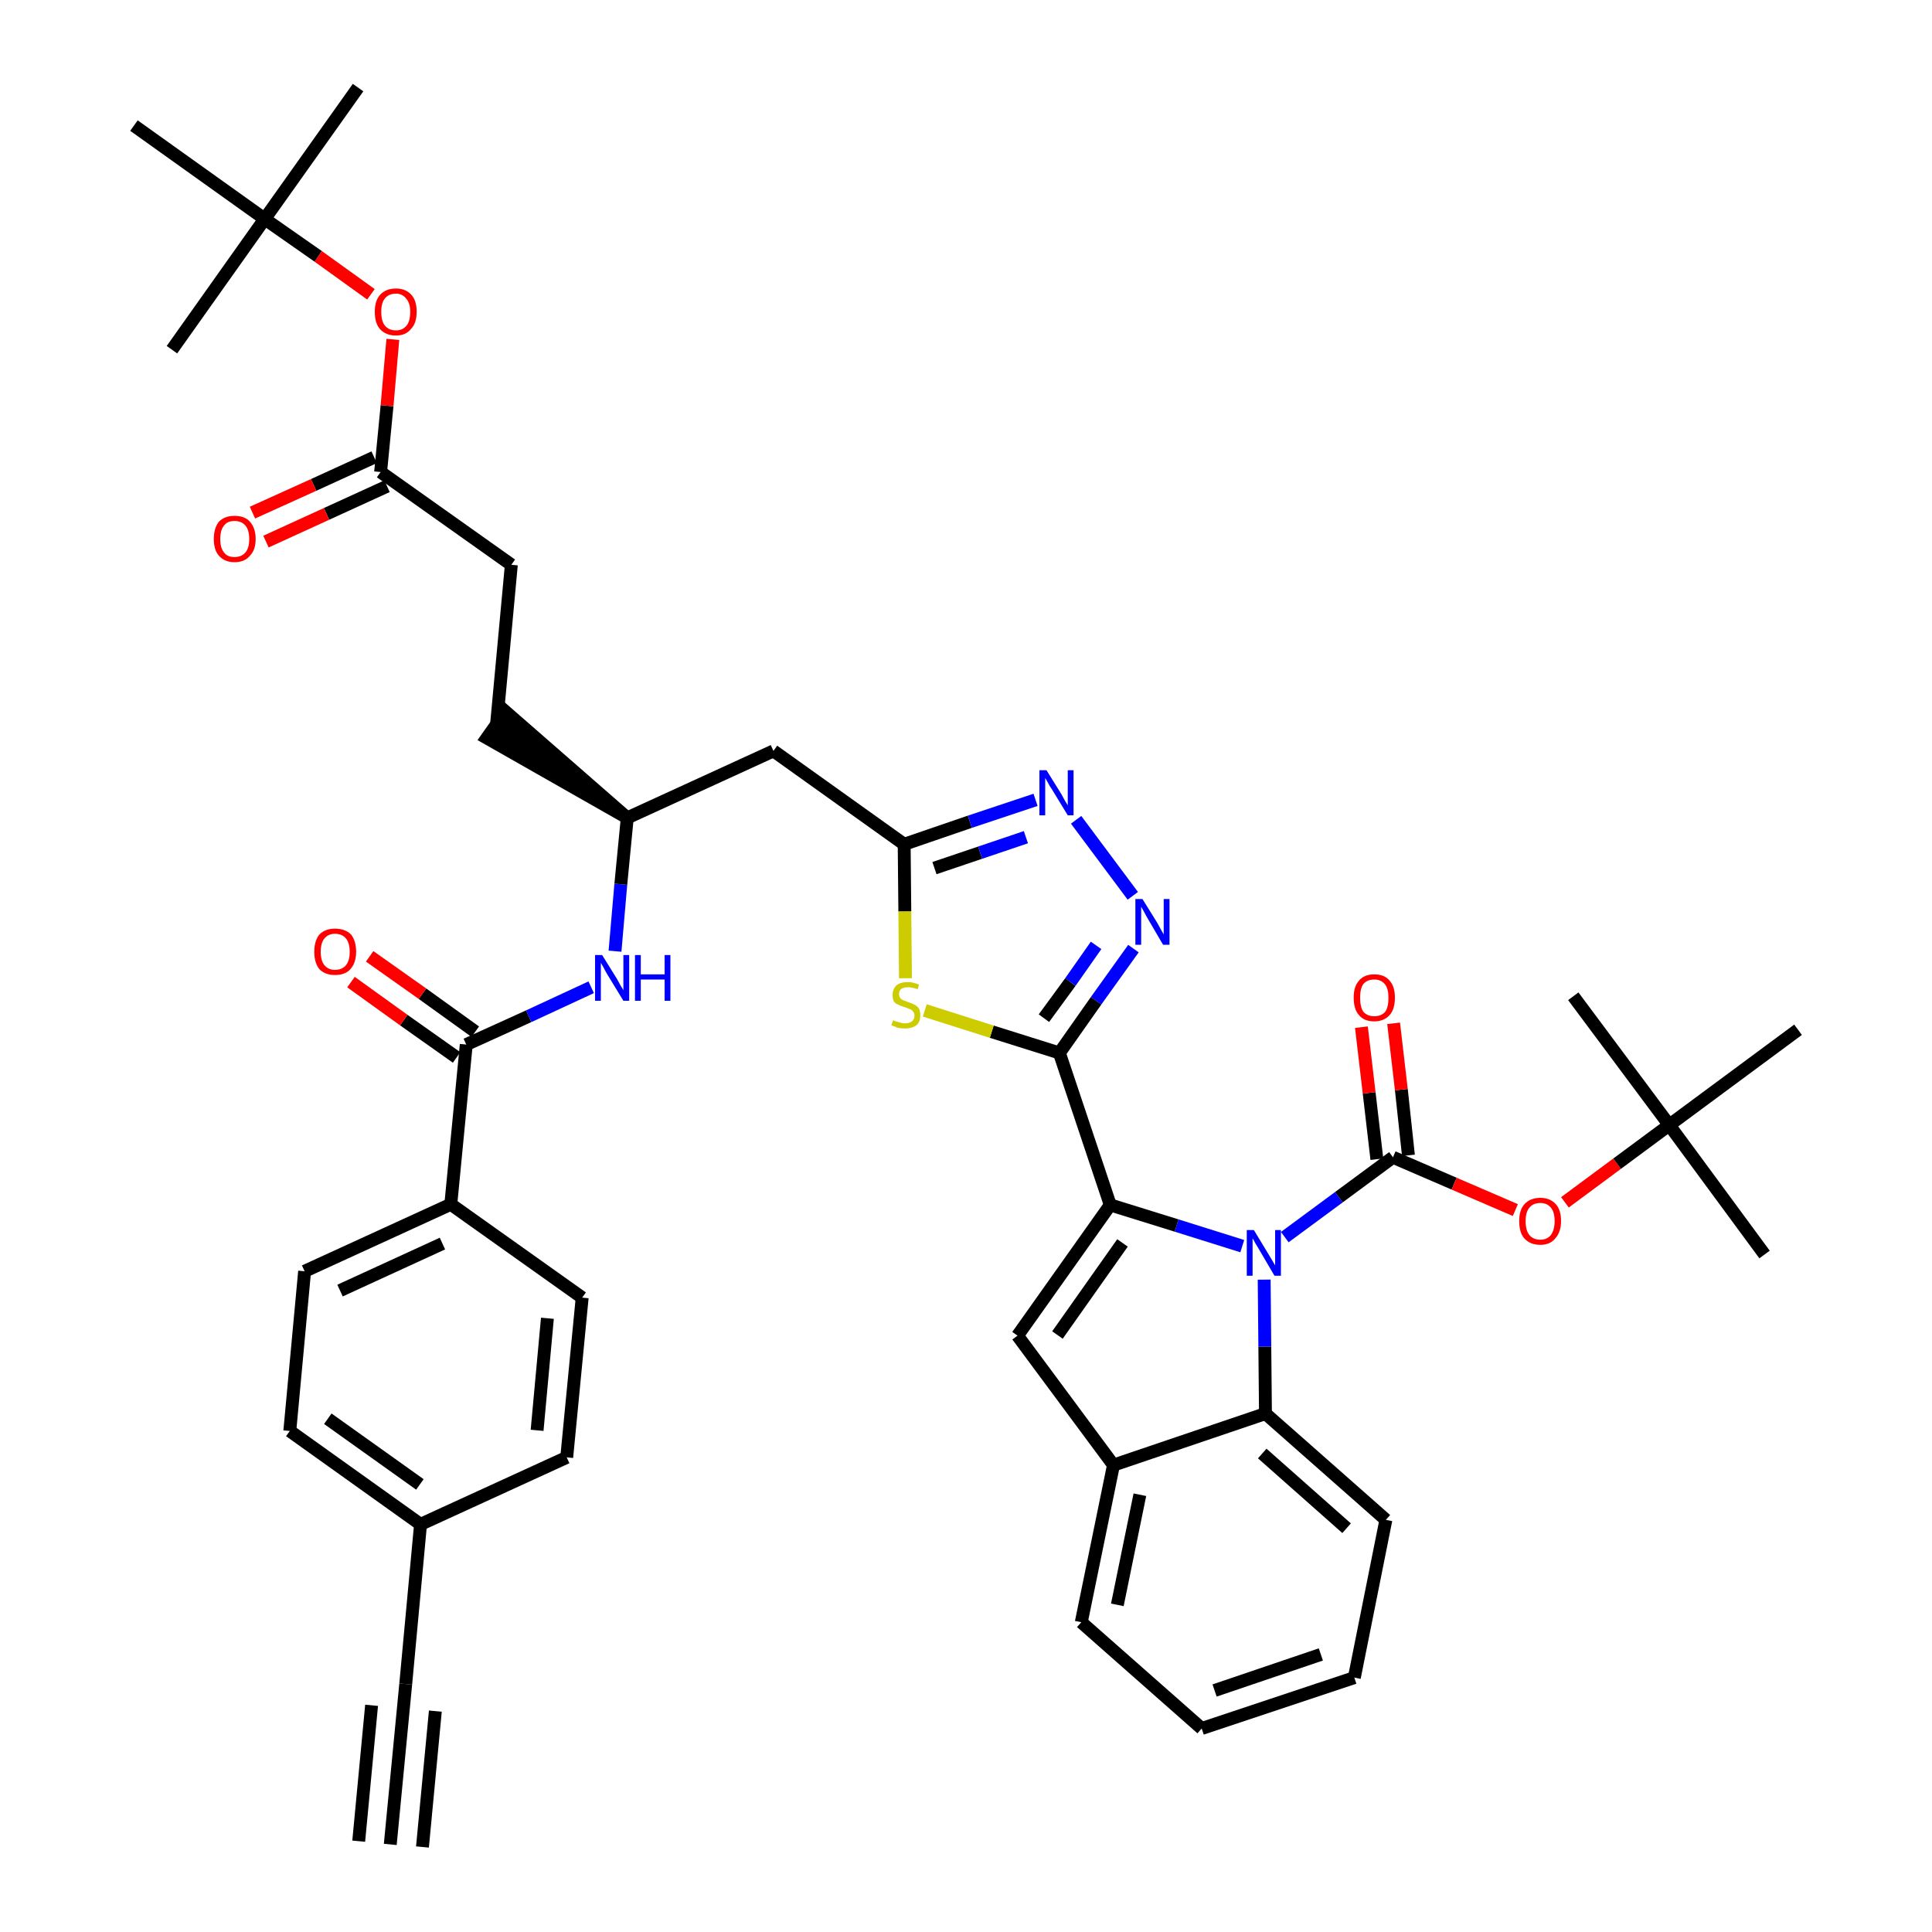 <?xml version='1.0' encoding='iso-8859-1'?>
<svg version='1.1' baseProfile='full'
              xmlns='http://www.w3.org/2000/svg'
                      xmlns:rdkit='http://www.rdkit.org/xml'
                      xmlns:xlink='http://www.w3.org/1999/xlink'
                  xml:space='preserve'
width='300px' height='300px' viewBox='0 0 300 300'>
<!-- END OF HEADER -->
<path class='bond-0 atom-0 atom-1' d='M 60.6,286.4 L 63.0,261.5' style='fill:none;fill-rule:evenodd;stroke:#000000;stroke-width:2.0px;stroke-linecap:butt;stroke-linejoin:miter;stroke-opacity:1' />
<path class='bond-0 atom-0 atom-1' d='M 65.6,286.8 L 67.6,265.7' style='fill:none;fill-rule:evenodd;stroke:#000000;stroke-width:2.0px;stroke-linecap:butt;stroke-linejoin:miter;stroke-opacity:1' />
<path class='bond-0 atom-0 atom-1' d='M 55.7,285.9 L 57.7,264.8' style='fill:none;fill-rule:evenodd;stroke:#000000;stroke-width:2.0px;stroke-linecap:butt;stroke-linejoin:miter;stroke-opacity:1' />
<path class='bond-1 atom-1 atom-2' d='M 63.0,261.5 L 65.3,236.7' style='fill:none;fill-rule:evenodd;stroke:#000000;stroke-width:2.0px;stroke-linecap:butt;stroke-linejoin:miter;stroke-opacity:1' />
<path class='bond-2 atom-2 atom-3' d='M 65.3,236.7 L 45.0,222.2' style='fill:none;fill-rule:evenodd;stroke:#000000;stroke-width:2.0px;stroke-linecap:butt;stroke-linejoin:miter;stroke-opacity:1' />
<path class='bond-2 atom-2 atom-3' d='M 65.2,230.5 L 50.9,220.3' style='fill:none;fill-rule:evenodd;stroke:#000000;stroke-width:2.0px;stroke-linecap:butt;stroke-linejoin:miter;stroke-opacity:1' />
<path class='bond-42 atom-42 atom-2' d='M 88.0,226.3 L 65.3,236.7' style='fill:none;fill-rule:evenodd;stroke:#000000;stroke-width:2.0px;stroke-linecap:butt;stroke-linejoin:miter;stroke-opacity:1' />
<path class='bond-3 atom-3 atom-4' d='M 45.0,222.2 L 47.3,197.4' style='fill:none;fill-rule:evenodd;stroke:#000000;stroke-width:2.0px;stroke-linecap:butt;stroke-linejoin:miter;stroke-opacity:1' />
<path class='bond-4 atom-4 atom-5' d='M 47.3,197.4 L 70.0,187.0' style='fill:none;fill-rule:evenodd;stroke:#000000;stroke-width:2.0px;stroke-linecap:butt;stroke-linejoin:miter;stroke-opacity:1' />
<path class='bond-4 atom-4 atom-5' d='M 52.8,200.4 L 68.7,193.1' style='fill:none;fill-rule:evenodd;stroke:#000000;stroke-width:2.0px;stroke-linecap:butt;stroke-linejoin:miter;stroke-opacity:1' />
<path class='bond-5 atom-5 atom-6' d='M 70.0,187.0 L 72.4,162.2' style='fill:none;fill-rule:evenodd;stroke:#000000;stroke-width:2.0px;stroke-linecap:butt;stroke-linejoin:miter;stroke-opacity:1' />
<path class='bond-40 atom-5 atom-41' d='M 70.0,187.0 L 90.4,201.5' style='fill:none;fill-rule:evenodd;stroke:#000000;stroke-width:2.0px;stroke-linecap:butt;stroke-linejoin:miter;stroke-opacity:1' />
<path class='bond-6 atom-6 atom-7' d='M 73.8,160.2 L 65.6,154.3' style='fill:none;fill-rule:evenodd;stroke:#000000;stroke-width:2.0px;stroke-linecap:butt;stroke-linejoin:miter;stroke-opacity:1' />
<path class='bond-6 atom-6 atom-7' d='M 65.6,154.3 L 57.4,148.5' style='fill:none;fill-rule:evenodd;stroke:#FF0000;stroke-width:2.0px;stroke-linecap:butt;stroke-linejoin:miter;stroke-opacity:1' />
<path class='bond-6 atom-6 atom-7' d='M 70.9,164.2 L 62.7,158.4' style='fill:none;fill-rule:evenodd;stroke:#000000;stroke-width:2.0px;stroke-linecap:butt;stroke-linejoin:miter;stroke-opacity:1' />
<path class='bond-6 atom-6 atom-7' d='M 62.7,158.4 L 54.5,152.5' style='fill:none;fill-rule:evenodd;stroke:#FF0000;stroke-width:2.0px;stroke-linecap:butt;stroke-linejoin:miter;stroke-opacity:1' />
<path class='bond-7 atom-6 atom-8' d='M 72.4,162.2 L 82.1,157.8' style='fill:none;fill-rule:evenodd;stroke:#000000;stroke-width:2.0px;stroke-linecap:butt;stroke-linejoin:miter;stroke-opacity:1' />
<path class='bond-7 atom-6 atom-8' d='M 82.1,157.8 L 91.8,153.3' style='fill:none;fill-rule:evenodd;stroke:#0000FF;stroke-width:2.0px;stroke-linecap:butt;stroke-linejoin:miter;stroke-opacity:1' />
<path class='bond-8 atom-8 atom-9' d='M 95.5,147.7 L 96.4,137.3' style='fill:none;fill-rule:evenodd;stroke:#0000FF;stroke-width:2.0px;stroke-linecap:butt;stroke-linejoin:miter;stroke-opacity:1' />
<path class='bond-8 atom-8 atom-9' d='M 96.4,137.3 L 97.4,127.0' style='fill:none;fill-rule:evenodd;stroke:#000000;stroke-width:2.0px;stroke-linecap:butt;stroke-linejoin:miter;stroke-opacity:1' />
<path class='bond-9 atom-9 atom-10' d='M 97.4,127.0 L 78.5,110.5 L 75.6,114.6 Z' style='fill:#000000;fill-rule:evenodd;fill-opacity:1;stroke:#000000;stroke-width:2.0px;stroke-linecap:butt;stroke-linejoin:miter;stroke-opacity:1;' />
<path class='bond-18 atom-9 atom-19' d='M 97.4,127.0 L 120.1,116.6' style='fill:none;fill-rule:evenodd;stroke:#000000;stroke-width:2.0px;stroke-linecap:butt;stroke-linejoin:miter;stroke-opacity:1' />
<path class='bond-10 atom-10 atom-11' d='M 77.1,112.5 L 79.4,87.7' style='fill:none;fill-rule:evenodd;stroke:#000000;stroke-width:2.0px;stroke-linecap:butt;stroke-linejoin:miter;stroke-opacity:1' />
<path class='bond-11 atom-11 atom-12' d='M 79.4,87.7 L 59.1,73.3' style='fill:none;fill-rule:evenodd;stroke:#000000;stroke-width:2.0px;stroke-linecap:butt;stroke-linejoin:miter;stroke-opacity:1' />
<path class='bond-12 atom-12 atom-13' d='M 58.1,71.0 L 48.7,75.3' style='fill:none;fill-rule:evenodd;stroke:#000000;stroke-width:2.0px;stroke-linecap:butt;stroke-linejoin:miter;stroke-opacity:1' />
<path class='bond-12 atom-12 atom-13' d='M 48.7,75.3 L 39.2,79.6' style='fill:none;fill-rule:evenodd;stroke:#FF0000;stroke-width:2.0px;stroke-linecap:butt;stroke-linejoin:miter;stroke-opacity:1' />
<path class='bond-12 atom-12 atom-13' d='M 60.1,75.5 L 50.7,79.8' style='fill:none;fill-rule:evenodd;stroke:#000000;stroke-width:2.0px;stroke-linecap:butt;stroke-linejoin:miter;stroke-opacity:1' />
<path class='bond-12 atom-12 atom-13' d='M 50.7,79.8 L 41.3,84.1' style='fill:none;fill-rule:evenodd;stroke:#FF0000;stroke-width:2.0px;stroke-linecap:butt;stroke-linejoin:miter;stroke-opacity:1' />
<path class='bond-13 atom-12 atom-14' d='M 59.1,73.3 L 60.1,63.0' style='fill:none;fill-rule:evenodd;stroke:#000000;stroke-width:2.0px;stroke-linecap:butt;stroke-linejoin:miter;stroke-opacity:1' />
<path class='bond-13 atom-12 atom-14' d='M 60.1,63.0 L 61.0,52.7' style='fill:none;fill-rule:evenodd;stroke:#FF0000;stroke-width:2.0px;stroke-linecap:butt;stroke-linejoin:miter;stroke-opacity:1' />
<path class='bond-14 atom-14 atom-15' d='M 57.6,45.7 L 49.4,39.8' style='fill:none;fill-rule:evenodd;stroke:#FF0000;stroke-width:2.0px;stroke-linecap:butt;stroke-linejoin:miter;stroke-opacity:1' />
<path class='bond-14 atom-14 atom-15' d='M 49.4,39.8 L 41.1,34.0' style='fill:none;fill-rule:evenodd;stroke:#000000;stroke-width:2.0px;stroke-linecap:butt;stroke-linejoin:miter;stroke-opacity:1' />
<path class='bond-15 atom-15 atom-16' d='M 41.1,34.0 L 55.6,13.6' style='fill:none;fill-rule:evenodd;stroke:#000000;stroke-width:2.0px;stroke-linecap:butt;stroke-linejoin:miter;stroke-opacity:1' />
<path class='bond-16 atom-15 atom-17' d='M 41.1,34.0 L 26.7,54.3' style='fill:none;fill-rule:evenodd;stroke:#000000;stroke-width:2.0px;stroke-linecap:butt;stroke-linejoin:miter;stroke-opacity:1' />
<path class='bond-17 atom-15 atom-18' d='M 41.1,34.0 L 20.8,19.5' style='fill:none;fill-rule:evenodd;stroke:#000000;stroke-width:2.0px;stroke-linecap:butt;stroke-linejoin:miter;stroke-opacity:1' />
<path class='bond-19 atom-19 atom-20' d='M 120.1,116.6 L 140.4,131.1' style='fill:none;fill-rule:evenodd;stroke:#000000;stroke-width:2.0px;stroke-linecap:butt;stroke-linejoin:miter;stroke-opacity:1' />
<path class='bond-20 atom-20 atom-21' d='M 140.4,131.1 L 150.6,127.6' style='fill:none;fill-rule:evenodd;stroke:#000000;stroke-width:2.0px;stroke-linecap:butt;stroke-linejoin:miter;stroke-opacity:1' />
<path class='bond-20 atom-20 atom-21' d='M 150.6,127.6 L 160.8,124.2' style='fill:none;fill-rule:evenodd;stroke:#0000FF;stroke-width:2.0px;stroke-linecap:butt;stroke-linejoin:miter;stroke-opacity:1' />
<path class='bond-20 atom-20 atom-21' d='M 145.1,134.8 L 152.2,132.4' style='fill:none;fill-rule:evenodd;stroke:#000000;stroke-width:2.0px;stroke-linecap:butt;stroke-linejoin:miter;stroke-opacity:1' />
<path class='bond-20 atom-20 atom-21' d='M 152.2,132.4 L 159.3,130.0' style='fill:none;fill-rule:evenodd;stroke:#0000FF;stroke-width:2.0px;stroke-linecap:butt;stroke-linejoin:miter;stroke-opacity:1' />
<path class='bond-43 atom-40 atom-20' d='M 140.6,151.9 L 140.5,141.5' style='fill:none;fill-rule:evenodd;stroke:#CCCC00;stroke-width:2.0px;stroke-linecap:butt;stroke-linejoin:miter;stroke-opacity:1' />
<path class='bond-43 atom-40 atom-20' d='M 140.5,141.5 L 140.4,131.1' style='fill:none;fill-rule:evenodd;stroke:#000000;stroke-width:2.0px;stroke-linecap:butt;stroke-linejoin:miter;stroke-opacity:1' />
<path class='bond-21 atom-21 atom-22' d='M 167.1,127.3 L 175.9,139.1' style='fill:none;fill-rule:evenodd;stroke:#0000FF;stroke-width:2.0px;stroke-linecap:butt;stroke-linejoin:miter;stroke-opacity:1' />
<path class='bond-22 atom-22 atom-23' d='M 176.0,147.3 L 170.2,155.4' style='fill:none;fill-rule:evenodd;stroke:#0000FF;stroke-width:2.0px;stroke-linecap:butt;stroke-linejoin:miter;stroke-opacity:1' />
<path class='bond-22 atom-22 atom-23' d='M 170.2,155.4 L 164.5,163.5' style='fill:none;fill-rule:evenodd;stroke:#000000;stroke-width:2.0px;stroke-linecap:butt;stroke-linejoin:miter;stroke-opacity:1' />
<path class='bond-22 atom-22 atom-23' d='M 170.2,146.8 L 166.2,152.5' style='fill:none;fill-rule:evenodd;stroke:#0000FF;stroke-width:2.0px;stroke-linecap:butt;stroke-linejoin:miter;stroke-opacity:1' />
<path class='bond-22 atom-22 atom-23' d='M 166.2,152.5 L 162.1,158.1' style='fill:none;fill-rule:evenodd;stroke:#000000;stroke-width:2.0px;stroke-linecap:butt;stroke-linejoin:miter;stroke-opacity:1' />
<path class='bond-23 atom-23 atom-24' d='M 164.5,163.5 L 172.4,187.1' style='fill:none;fill-rule:evenodd;stroke:#000000;stroke-width:2.0px;stroke-linecap:butt;stroke-linejoin:miter;stroke-opacity:1' />
<path class='bond-39 atom-23 atom-40' d='M 164.5,163.5 L 154.0,160.2' style='fill:none;fill-rule:evenodd;stroke:#000000;stroke-width:2.0px;stroke-linecap:butt;stroke-linejoin:miter;stroke-opacity:1' />
<path class='bond-39 atom-23 atom-40' d='M 154.0,160.2 L 143.6,156.9' style='fill:none;fill-rule:evenodd;stroke:#CCCC00;stroke-width:2.0px;stroke-linecap:butt;stroke-linejoin:miter;stroke-opacity:1' />
<path class='bond-24 atom-24 atom-25' d='M 172.4,187.1 L 158.0,207.4' style='fill:none;fill-rule:evenodd;stroke:#000000;stroke-width:2.0px;stroke-linecap:butt;stroke-linejoin:miter;stroke-opacity:1' />
<path class='bond-24 atom-24 atom-25' d='M 174.3,193.0 L 164.2,207.3' style='fill:none;fill-rule:evenodd;stroke:#000000;stroke-width:2.0px;stroke-linecap:butt;stroke-linejoin:miter;stroke-opacity:1' />
<path class='bond-44 atom-32 atom-24' d='M 192.9,193.5 L 182.7,190.3' style='fill:none;fill-rule:evenodd;stroke:#0000FF;stroke-width:2.0px;stroke-linecap:butt;stroke-linejoin:miter;stroke-opacity:1' />
<path class='bond-44 atom-32 atom-24' d='M 182.7,190.3 L 172.4,187.1' style='fill:none;fill-rule:evenodd;stroke:#000000;stroke-width:2.0px;stroke-linecap:butt;stroke-linejoin:miter;stroke-opacity:1' />
<path class='bond-25 atom-25 atom-26' d='M 158.0,207.4 L 172.9,227.5' style='fill:none;fill-rule:evenodd;stroke:#000000;stroke-width:2.0px;stroke-linecap:butt;stroke-linejoin:miter;stroke-opacity:1' />
<path class='bond-26 atom-26 atom-27' d='M 172.9,227.5 L 167.9,251.9' style='fill:none;fill-rule:evenodd;stroke:#000000;stroke-width:2.0px;stroke-linecap:butt;stroke-linejoin:miter;stroke-opacity:1' />
<path class='bond-26 atom-26 atom-27' d='M 177.0,232.1 L 173.5,249.2' style='fill:none;fill-rule:evenodd;stroke:#000000;stroke-width:2.0px;stroke-linecap:butt;stroke-linejoin:miter;stroke-opacity:1' />
<path class='bond-45 atom-31 atom-26' d='M 196.5,219.5 L 172.9,227.5' style='fill:none;fill-rule:evenodd;stroke:#000000;stroke-width:2.0px;stroke-linecap:butt;stroke-linejoin:miter;stroke-opacity:1' />
<path class='bond-27 atom-27 atom-28' d='M 167.9,251.9 L 186.6,268.4' style='fill:none;fill-rule:evenodd;stroke:#000000;stroke-width:2.0px;stroke-linecap:butt;stroke-linejoin:miter;stroke-opacity:1' />
<path class='bond-28 atom-28 atom-29' d='M 186.6,268.4 L 210.3,260.5' style='fill:none;fill-rule:evenodd;stroke:#000000;stroke-width:2.0px;stroke-linecap:butt;stroke-linejoin:miter;stroke-opacity:1' />
<path class='bond-28 atom-28 atom-29' d='M 188.6,262.5 L 205.1,256.9' style='fill:none;fill-rule:evenodd;stroke:#000000;stroke-width:2.0px;stroke-linecap:butt;stroke-linejoin:miter;stroke-opacity:1' />
<path class='bond-29 atom-29 atom-30' d='M 210.3,260.5 L 215.2,236.0' style='fill:none;fill-rule:evenodd;stroke:#000000;stroke-width:2.0px;stroke-linecap:butt;stroke-linejoin:miter;stroke-opacity:1' />
<path class='bond-30 atom-30 atom-31' d='M 215.2,236.0 L 196.5,219.5' style='fill:none;fill-rule:evenodd;stroke:#000000;stroke-width:2.0px;stroke-linecap:butt;stroke-linejoin:miter;stroke-opacity:1' />
<path class='bond-30 atom-30 atom-31' d='M 209.1,237.3 L 196.0,225.7' style='fill:none;fill-rule:evenodd;stroke:#000000;stroke-width:2.0px;stroke-linecap:butt;stroke-linejoin:miter;stroke-opacity:1' />
<path class='bond-31 atom-31 atom-32' d='M 196.5,219.5 L 196.4,209.1' style='fill:none;fill-rule:evenodd;stroke:#000000;stroke-width:2.0px;stroke-linecap:butt;stroke-linejoin:miter;stroke-opacity:1' />
<path class='bond-31 atom-31 atom-32' d='M 196.4,209.1 L 196.3,198.7' style='fill:none;fill-rule:evenodd;stroke:#0000FF;stroke-width:2.0px;stroke-linecap:butt;stroke-linejoin:miter;stroke-opacity:1' />
<path class='bond-32 atom-32 atom-33' d='M 199.5,192.1 L 207.9,185.9' style='fill:none;fill-rule:evenodd;stroke:#0000FF;stroke-width:2.0px;stroke-linecap:butt;stroke-linejoin:miter;stroke-opacity:1' />
<path class='bond-32 atom-32 atom-33' d='M 207.9,185.9 L 216.3,179.7' style='fill:none;fill-rule:evenodd;stroke:#000000;stroke-width:2.0px;stroke-linecap:butt;stroke-linejoin:miter;stroke-opacity:1' />
<path class='bond-33 atom-33 atom-34' d='M 218.7,179.4 L 217.6,169.2' style='fill:none;fill-rule:evenodd;stroke:#000000;stroke-width:2.0px;stroke-linecap:butt;stroke-linejoin:miter;stroke-opacity:1' />
<path class='bond-33 atom-33 atom-34' d='M 217.6,169.2 L 216.4,158.9' style='fill:none;fill-rule:evenodd;stroke:#FF0000;stroke-width:2.0px;stroke-linecap:butt;stroke-linejoin:miter;stroke-opacity:1' />
<path class='bond-33 atom-33 atom-34' d='M 213.8,180.0 L 212.6,169.7' style='fill:none;fill-rule:evenodd;stroke:#000000;stroke-width:2.0px;stroke-linecap:butt;stroke-linejoin:miter;stroke-opacity:1' />
<path class='bond-33 atom-33 atom-34' d='M 212.6,169.7 L 211.4,159.5' style='fill:none;fill-rule:evenodd;stroke:#FF0000;stroke-width:2.0px;stroke-linecap:butt;stroke-linejoin:miter;stroke-opacity:1' />
<path class='bond-34 atom-33 atom-35' d='M 216.3,179.7 L 225.8,183.8' style='fill:none;fill-rule:evenodd;stroke:#000000;stroke-width:2.0px;stroke-linecap:butt;stroke-linejoin:miter;stroke-opacity:1' />
<path class='bond-34 atom-33 atom-35' d='M 225.8,183.8 L 235.3,187.9' style='fill:none;fill-rule:evenodd;stroke:#FF0000;stroke-width:2.0px;stroke-linecap:butt;stroke-linejoin:miter;stroke-opacity:1' />
<path class='bond-35 atom-35 atom-36' d='M 243.0,186.7 L 251.1,180.7' style='fill:none;fill-rule:evenodd;stroke:#FF0000;stroke-width:2.0px;stroke-linecap:butt;stroke-linejoin:miter;stroke-opacity:1' />
<path class='bond-35 atom-35 atom-36' d='M 251.1,180.7 L 259.2,174.7' style='fill:none;fill-rule:evenodd;stroke:#000000;stroke-width:2.0px;stroke-linecap:butt;stroke-linejoin:miter;stroke-opacity:1' />
<path class='bond-36 atom-36 atom-37' d='M 259.2,174.7 L 274.0,194.8' style='fill:none;fill-rule:evenodd;stroke:#000000;stroke-width:2.0px;stroke-linecap:butt;stroke-linejoin:miter;stroke-opacity:1' />
<path class='bond-37 atom-36 atom-38' d='M 259.2,174.7 L 244.3,154.7' style='fill:none;fill-rule:evenodd;stroke:#000000;stroke-width:2.0px;stroke-linecap:butt;stroke-linejoin:miter;stroke-opacity:1' />
<path class='bond-38 atom-36 atom-39' d='M 259.2,174.7 L 279.2,159.9' style='fill:none;fill-rule:evenodd;stroke:#000000;stroke-width:2.0px;stroke-linecap:butt;stroke-linejoin:miter;stroke-opacity:1' />
<path class='bond-41 atom-41 atom-42' d='M 90.4,201.5 L 88.0,226.3' style='fill:none;fill-rule:evenodd;stroke:#000000;stroke-width:2.0px;stroke-linecap:butt;stroke-linejoin:miter;stroke-opacity:1' />
<path class='bond-41 atom-41 atom-42' d='M 85.0,204.7 L 83.4,222.1' style='fill:none;fill-rule:evenodd;stroke:#000000;stroke-width:2.0px;stroke-linecap:butt;stroke-linejoin:miter;stroke-opacity:1' />
<path  class='atom-7' d='M 48.8 147.8
Q 48.8 146.1, 49.6 145.1
Q 50.5 144.2, 52.0 144.2
Q 53.6 144.2, 54.5 145.1
Q 55.3 146.1, 55.3 147.8
Q 55.3 149.5, 54.4 150.5
Q 53.6 151.4, 52.0 151.4
Q 50.5 151.4, 49.6 150.5
Q 48.8 149.5, 48.8 147.8
M 52.0 150.6
Q 53.1 150.6, 53.7 149.9
Q 54.3 149.2, 54.3 147.8
Q 54.3 146.4, 53.7 145.7
Q 53.1 145.0, 52.0 145.0
Q 51.0 145.0, 50.4 145.7
Q 49.8 146.4, 49.8 147.8
Q 49.8 149.2, 50.4 149.9
Q 51.0 150.6, 52.0 150.6
' fill='#FF0000'/>
<path  class='atom-8' d='M 93.5 148.3
L 95.8 152.0
Q 96.0 152.4, 96.4 153.1
Q 96.8 153.7, 96.8 153.8
L 96.8 148.3
L 97.7 148.3
L 97.7 155.4
L 96.8 155.4
L 94.3 151.3
Q 94.0 150.8, 93.7 150.2
Q 93.4 149.7, 93.3 149.5
L 93.3 155.4
L 92.4 155.4
L 92.4 148.3
L 93.5 148.3
' fill='#0000FF'/>
<path  class='atom-8' d='M 98.6 148.3
L 99.5 148.3
L 99.5 151.3
L 103.2 151.3
L 103.2 148.3
L 104.1 148.3
L 104.1 155.4
L 103.2 155.4
L 103.2 152.1
L 99.5 152.1
L 99.5 155.4
L 98.6 155.4
L 98.6 148.3
' fill='#0000FF'/>
<path  class='atom-13' d='M 33.2 83.7
Q 33.2 82.0, 34.0 81.0
Q 34.9 80.1, 36.4 80.1
Q 38.0 80.1, 38.8 81.0
Q 39.7 82.0, 39.7 83.7
Q 39.7 85.4, 38.8 86.3
Q 38.0 87.3, 36.4 87.3
Q 34.9 87.3, 34.0 86.3
Q 33.2 85.4, 33.2 83.7
M 36.4 86.5
Q 37.5 86.5, 38.1 85.8
Q 38.7 85.1, 38.7 83.7
Q 38.7 82.3, 38.1 81.6
Q 37.5 80.9, 36.4 80.9
Q 35.3 80.9, 34.8 81.6
Q 34.2 82.3, 34.2 83.7
Q 34.2 85.1, 34.8 85.8
Q 35.3 86.5, 36.4 86.5
' fill='#FF0000'/>
<path  class='atom-14' d='M 58.2 48.4
Q 58.2 46.7, 59.0 45.8
Q 59.9 44.8, 61.5 44.8
Q 63.0 44.8, 63.9 45.8
Q 64.7 46.7, 64.7 48.4
Q 64.7 50.2, 63.8 51.1
Q 63.0 52.1, 61.5 52.1
Q 59.9 52.1, 59.0 51.1
Q 58.2 50.2, 58.2 48.4
M 61.5 51.3
Q 62.5 51.3, 63.1 50.6
Q 63.7 49.9, 63.7 48.4
Q 63.7 47.1, 63.1 46.4
Q 62.5 45.6, 61.5 45.6
Q 60.4 45.6, 59.8 46.3
Q 59.2 47.0, 59.2 48.4
Q 59.2 49.9, 59.8 50.6
Q 60.4 51.3, 61.5 51.3
' fill='#FF0000'/>
<path  class='atom-21' d='M 162.5 119.6
L 164.8 123.3
Q 165.0 123.7, 165.4 124.4
Q 165.8 125.0, 165.8 125.1
L 165.8 119.6
L 166.7 119.6
L 166.7 126.6
L 165.8 126.6
L 163.3 122.5
Q 163.0 122.1, 162.7 121.5
Q 162.4 121.0, 162.3 120.8
L 162.3 126.6
L 161.4 126.6
L 161.4 119.6
L 162.5 119.6
' fill='#0000FF'/>
<path  class='atom-22' d='M 177.4 139.6
L 179.7 143.3
Q 179.9 143.7, 180.3 144.4
Q 180.7 145.1, 180.7 145.1
L 180.7 139.6
L 181.6 139.6
L 181.6 146.7
L 180.6 146.7
L 178.2 142.6
Q 177.9 142.1, 177.6 141.5
Q 177.3 141.0, 177.2 140.8
L 177.2 146.7
L 176.3 146.7
L 176.3 139.6
L 177.4 139.6
' fill='#0000FF'/>
<path  class='atom-32' d='M 194.7 191.0
L 197.0 194.8
Q 197.2 195.1, 197.6 195.8
Q 198.0 196.5, 198.0 196.5
L 198.0 191.0
L 198.9 191.0
L 198.9 198.1
L 197.9 198.1
L 195.5 194.0
Q 195.2 193.5, 194.9 193.0
Q 194.6 192.4, 194.5 192.3
L 194.5 198.1
L 193.6 198.1
L 193.6 191.0
L 194.7 191.0
' fill='#0000FF'/>
<path  class='atom-34' d='M 210.2 154.9
Q 210.2 153.2, 211.0 152.3
Q 211.8 151.3, 213.4 151.3
Q 215.0 151.3, 215.8 152.3
Q 216.6 153.2, 216.6 154.9
Q 216.6 156.7, 215.8 157.6
Q 214.9 158.6, 213.4 158.6
Q 211.8 158.6, 211.0 157.6
Q 210.2 156.7, 210.2 154.9
M 213.4 157.8
Q 214.5 157.8, 215.1 157.1
Q 215.6 156.4, 215.6 154.9
Q 215.6 153.6, 215.1 152.9
Q 214.5 152.1, 213.4 152.1
Q 212.3 152.1, 211.7 152.8
Q 211.2 153.5, 211.2 154.9
Q 211.2 156.4, 211.7 157.1
Q 212.3 157.8, 213.4 157.8
' fill='#FF0000'/>
<path  class='atom-35' d='M 235.9 189.6
Q 235.9 187.9, 236.7 187.0
Q 237.6 186.0, 239.2 186.0
Q 240.7 186.0, 241.6 187.0
Q 242.4 187.9, 242.4 189.6
Q 242.4 191.3, 241.5 192.3
Q 240.7 193.3, 239.2 193.3
Q 237.6 193.3, 236.7 192.3
Q 235.9 191.4, 235.9 189.6
M 239.2 192.5
Q 240.2 192.5, 240.8 191.8
Q 241.4 191.0, 241.4 189.6
Q 241.4 188.2, 240.8 187.5
Q 240.2 186.8, 239.2 186.8
Q 238.1 186.8, 237.5 187.5
Q 236.9 188.2, 236.9 189.6
Q 236.9 191.1, 237.5 191.8
Q 238.1 192.5, 239.2 192.5
' fill='#FF0000'/>
<path  class='atom-40' d='M 138.7 158.4
Q 138.8 158.5, 139.1 158.6
Q 139.4 158.7, 139.8 158.8
Q 140.2 158.9, 140.5 158.9
Q 141.2 158.9, 141.6 158.6
Q 142.0 158.3, 142.0 157.7
Q 142.0 157.3, 141.8 157.1
Q 141.6 156.8, 141.3 156.7
Q 141.0 156.6, 140.5 156.4
Q 139.8 156.2, 139.5 156.0
Q 139.1 155.9, 138.8 155.5
Q 138.6 155.1, 138.6 154.5
Q 138.6 153.6, 139.2 153.0
Q 139.8 152.5, 141.0 152.5
Q 141.8 152.5, 142.7 152.9
L 142.5 153.6
Q 141.6 153.3, 141.0 153.3
Q 140.3 153.3, 139.9 153.6
Q 139.6 153.9, 139.6 154.3
Q 139.6 154.7, 139.8 155.0
Q 140.0 155.2, 140.2 155.3
Q 140.5 155.4, 141.0 155.6
Q 141.6 155.8, 142.0 156.0
Q 142.4 156.2, 142.7 156.6
Q 142.9 157.0, 142.9 157.7
Q 142.9 158.7, 142.3 159.2
Q 141.6 159.7, 140.6 159.7
Q 139.9 159.7, 139.4 159.6
Q 139.0 159.4, 138.4 159.2
L 138.7 158.4
' fill='#CCCC00'/>
</svg>
